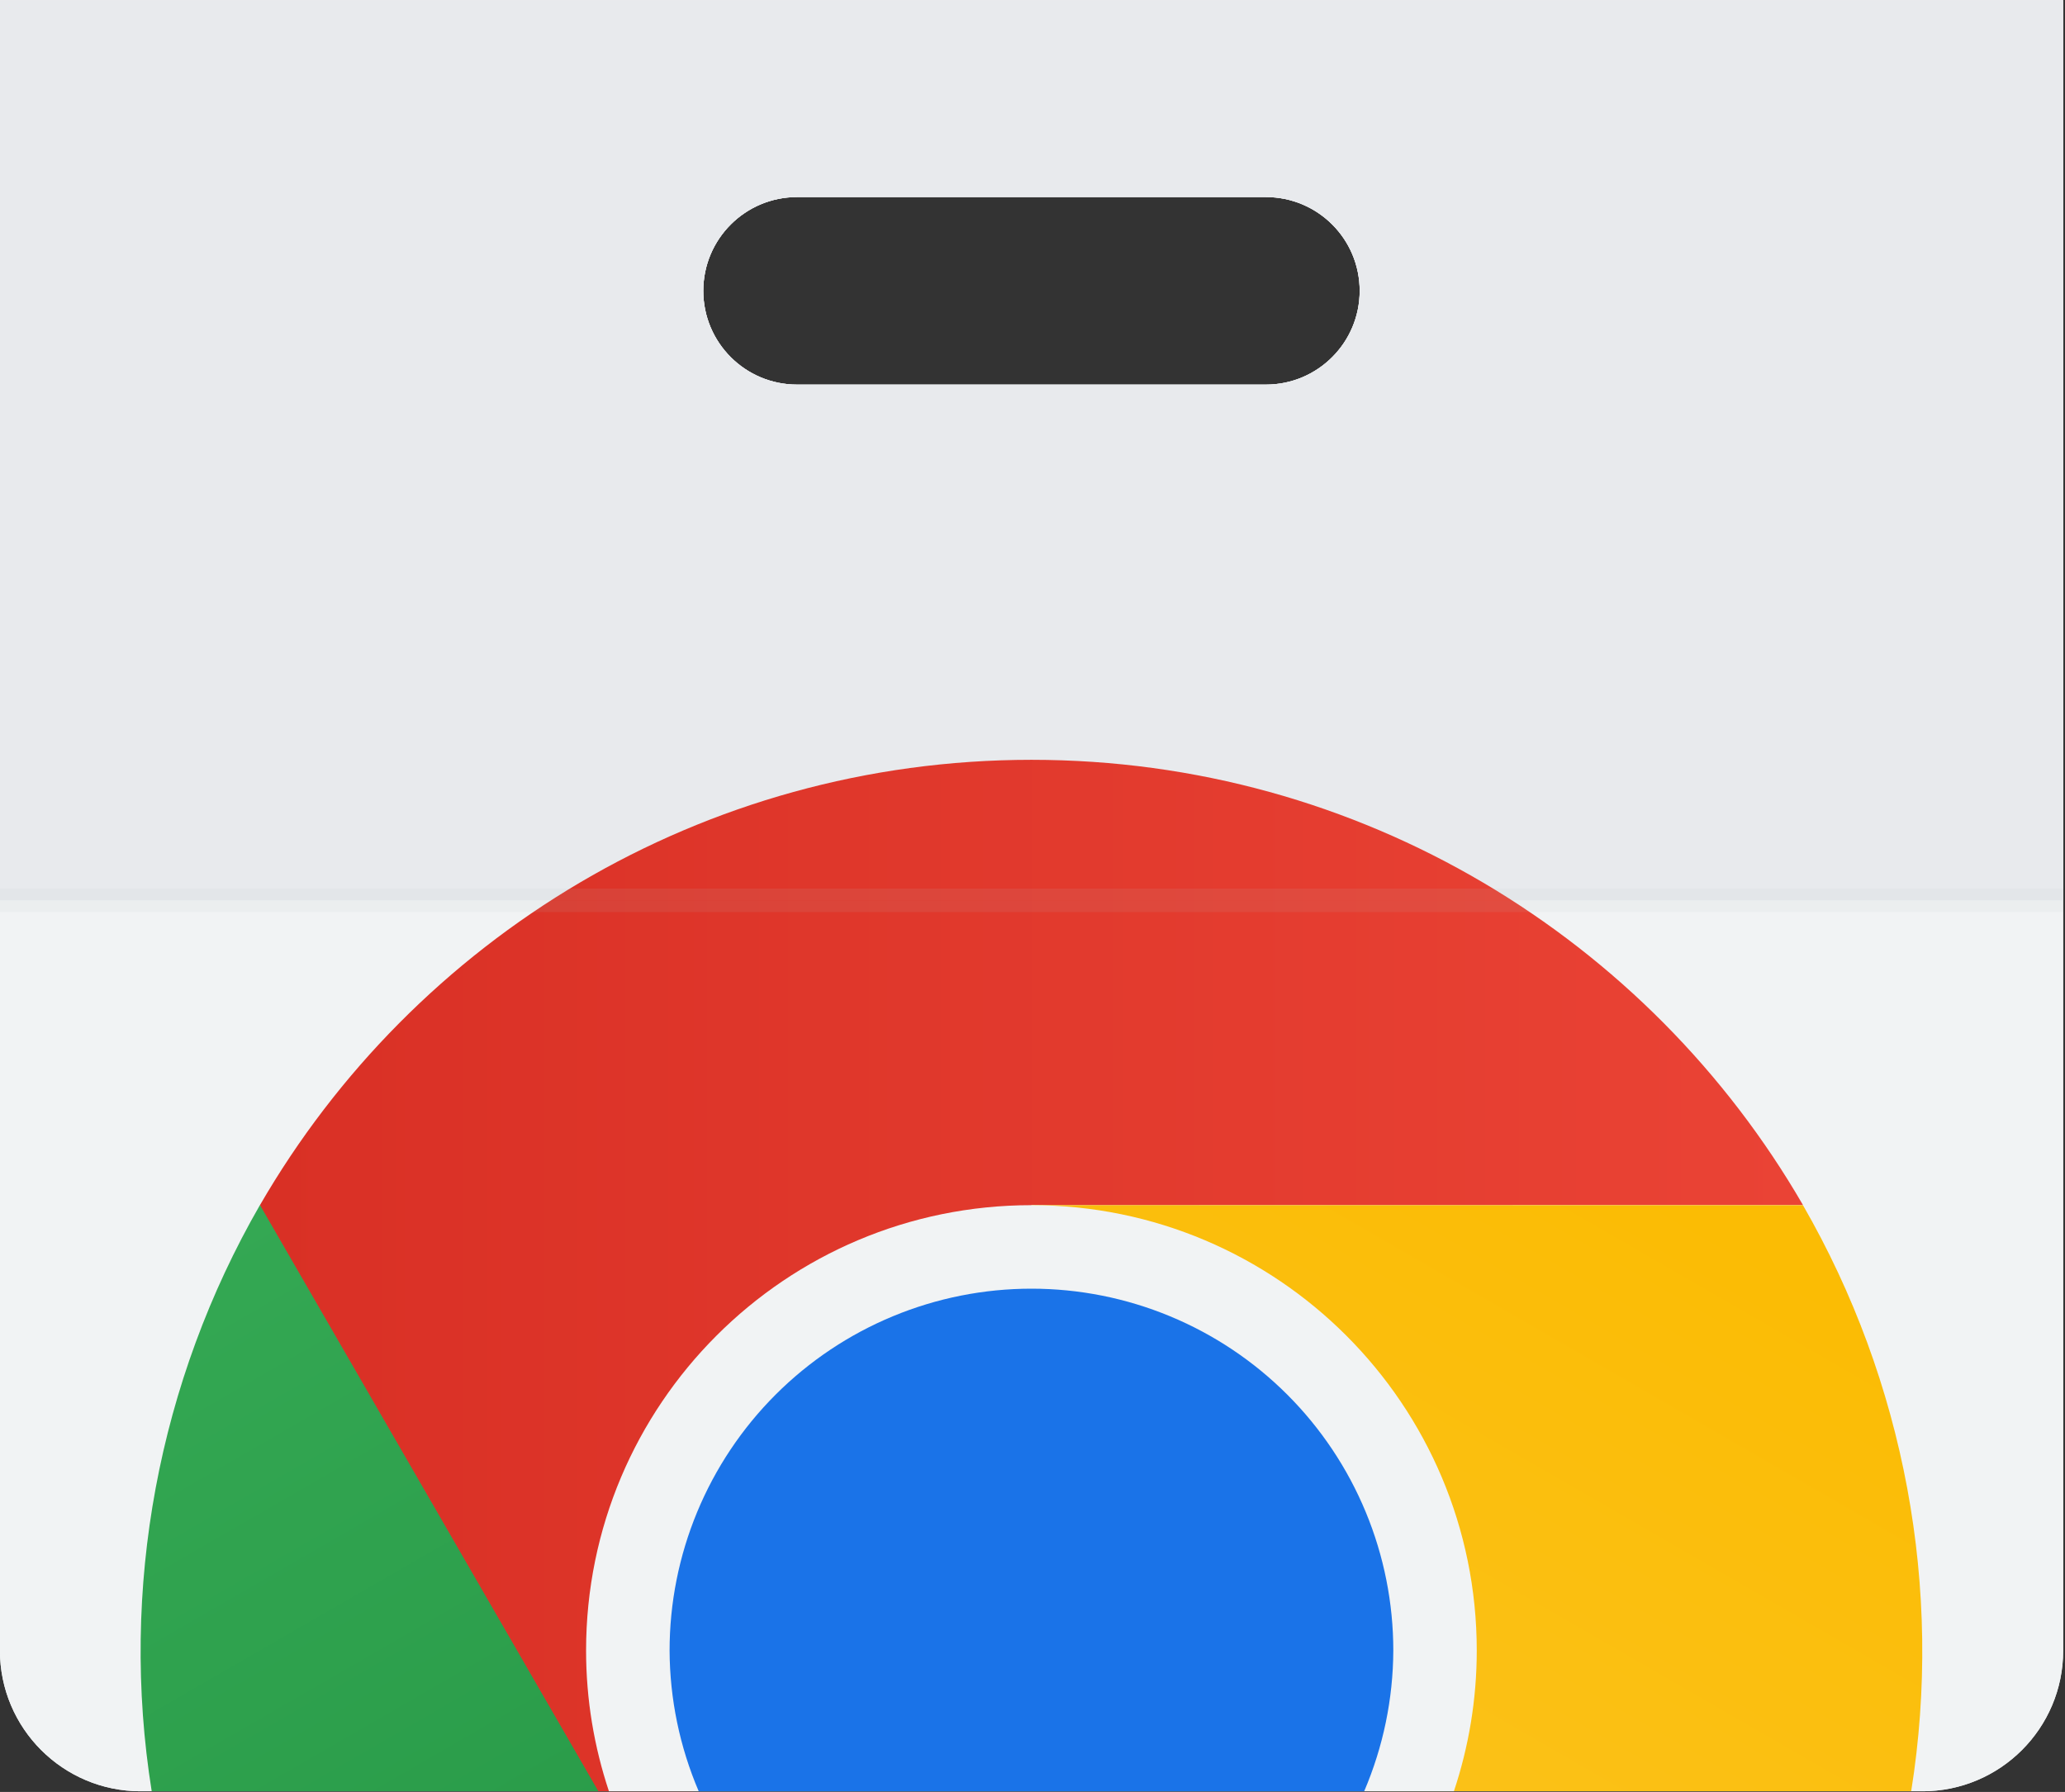 <svg width="1068" height="927" viewBox="0 0 1068 927" fill="none" xmlns="http://www.w3.org/2000/svg">
<rect x="0" y="0" width="1068" height="927" fill="#333333" stroke="none"/>
<g clip-path="url(#clip0_1337_6587)">
<path d="M-0.037 0.016V853.857C-0.037 894.011 32.529 926.648 72.753 926.648H994.265C1034.42 926.648 1067.06 894.081 1067.06 853.857L1066.99 0.016H-0.037ZM412.245 101.942H654.705C681.521 101.942 703.214 123.635 703.214 150.451C703.214 177.197 681.521 198.96 654.705 198.96H412.245C385.429 198.96 363.736 177.267 363.736 150.451C363.736 123.635 385.429 101.942 412.245 101.942Z" fill="#F1F3F4"/>
<path d="M-0.037 0.016V853.857C-0.037 894.011 32.529 926.648 72.753 926.648H994.265C1034.42 926.648 1067.06 894.081 1067.06 853.857L1066.99 0.016H-0.037ZM412.245 101.942H654.705C681.521 101.942 703.214 123.635 703.214 150.451C703.214 177.197 681.521 198.96 654.705 198.96H412.245C385.429 198.96 363.736 177.267 363.736 150.451C363.736 123.635 385.429 101.942 412.245 101.942Z" fill="#F1F3F4"/>
<path d="M-0.037 0.016V465.786H1066.99V0.016H-0.037ZM412.245 101.942H654.705C681.521 101.942 703.214 123.635 703.214 150.451C703.214 177.197 681.521 198.96 654.705 198.96H412.245C385.429 198.96 363.736 177.267 363.736 150.451C363.736 123.635 385.429 101.942 412.245 101.942Z" fill="#E8EAED"/>
<path d="M533.478 393.06C362.965 393.06 214.144 485.656 134.468 623.388L198.004 817.204L296.063 926.643H358.501L533.478 623.456L932.488 623.386C852.812 485.656 703.991 393.06 533.478 393.06Z" fill="url(#paint0_linear_1337_6587)"/>
<path d="M134.441 623.378C82.029 714.392 61.703 821.709 78.46 926.634H309.472L134.441 623.378Z" fill="url(#paint1_linear_1337_6587)"/>
<path d="M533.459 623.448L708.49 926.636H988.45C1005.2 821.737 984.878 714.458 932.469 623.448H533.459Z" fill="url(#paint2_linear_1337_6587)"/>
<path d="M533.44 623.448C406.236 623.448 303.113 726.602 303.113 853.845C303.113 879.294 307.314 903.746 314.932 926.636H751.948C759.566 903.746 763.767 879.294 763.767 853.845C763.766 726.602 660.644 623.448 533.44 623.448Z" fill="#F1F3F4"/>
<path d="M533.455 666.646C508.879 666.645 484.542 671.488 461.836 680.897C439.13 690.305 418.498 704.096 401.12 721.481C383.741 738.866 369.956 759.505 360.55 782.22C351.145 804.935 346.304 829.28 346.304 853.867C346.413 878.894 351.536 903.645 361.372 926.657H705.539C715.375 903.645 720.498 878.894 720.607 853.867C720.607 829.28 715.766 804.935 706.361 782.22C696.956 759.505 683.17 738.866 665.791 721.481C648.413 704.096 627.781 690.305 605.075 680.897C582.369 671.488 558.032 666.645 533.455 666.646Z" fill="#1A73E8"/>
<path opacity="0.1" d="M1066.99 465.772H-0.037V471.81H1066.99V465.772Z" fill="#BDC1C6"/>
<path opacity="0.1" d="M1066.99 459.668H-0.037V465.705H1066.99V459.668Z" fill="#BDC1C6"/>
</g>
<defs>
<linearGradient id="paint0_linear_1337_6587" x1="134.467" y1="681.051" x2="932.489" y2="681.051" gradientUnits="userSpaceOnUse">
<stop stop-color="#D93025"/>
<stop offset="1" stop-color="#EA4335"/>
</linearGradient>
<linearGradient id="paint1_linear_1337_6587" x1="583.356" y1="1285.84" x2="184.258" y2="594.609" gradientUnits="userSpaceOnUse">
<stop stop-color="#1E8E3E"/>
<stop offset="1" stop-color="#34A853"/>
</linearGradient>
<linearGradient id="paint2_linear_1337_6587" x1="866.487" y1="622.516" x2="467.402" y2="1313.73" gradientUnits="userSpaceOnUse">
<stop stop-color="#FBBC04"/>
<stop offset="1" stop-color="#FCC934"/>
</linearGradient>
<clipPath id="clip0_1337_6587">
<rect width="1067.09" height="926.632" fill="white"/>
</clipPath>
</defs>
</svg>
